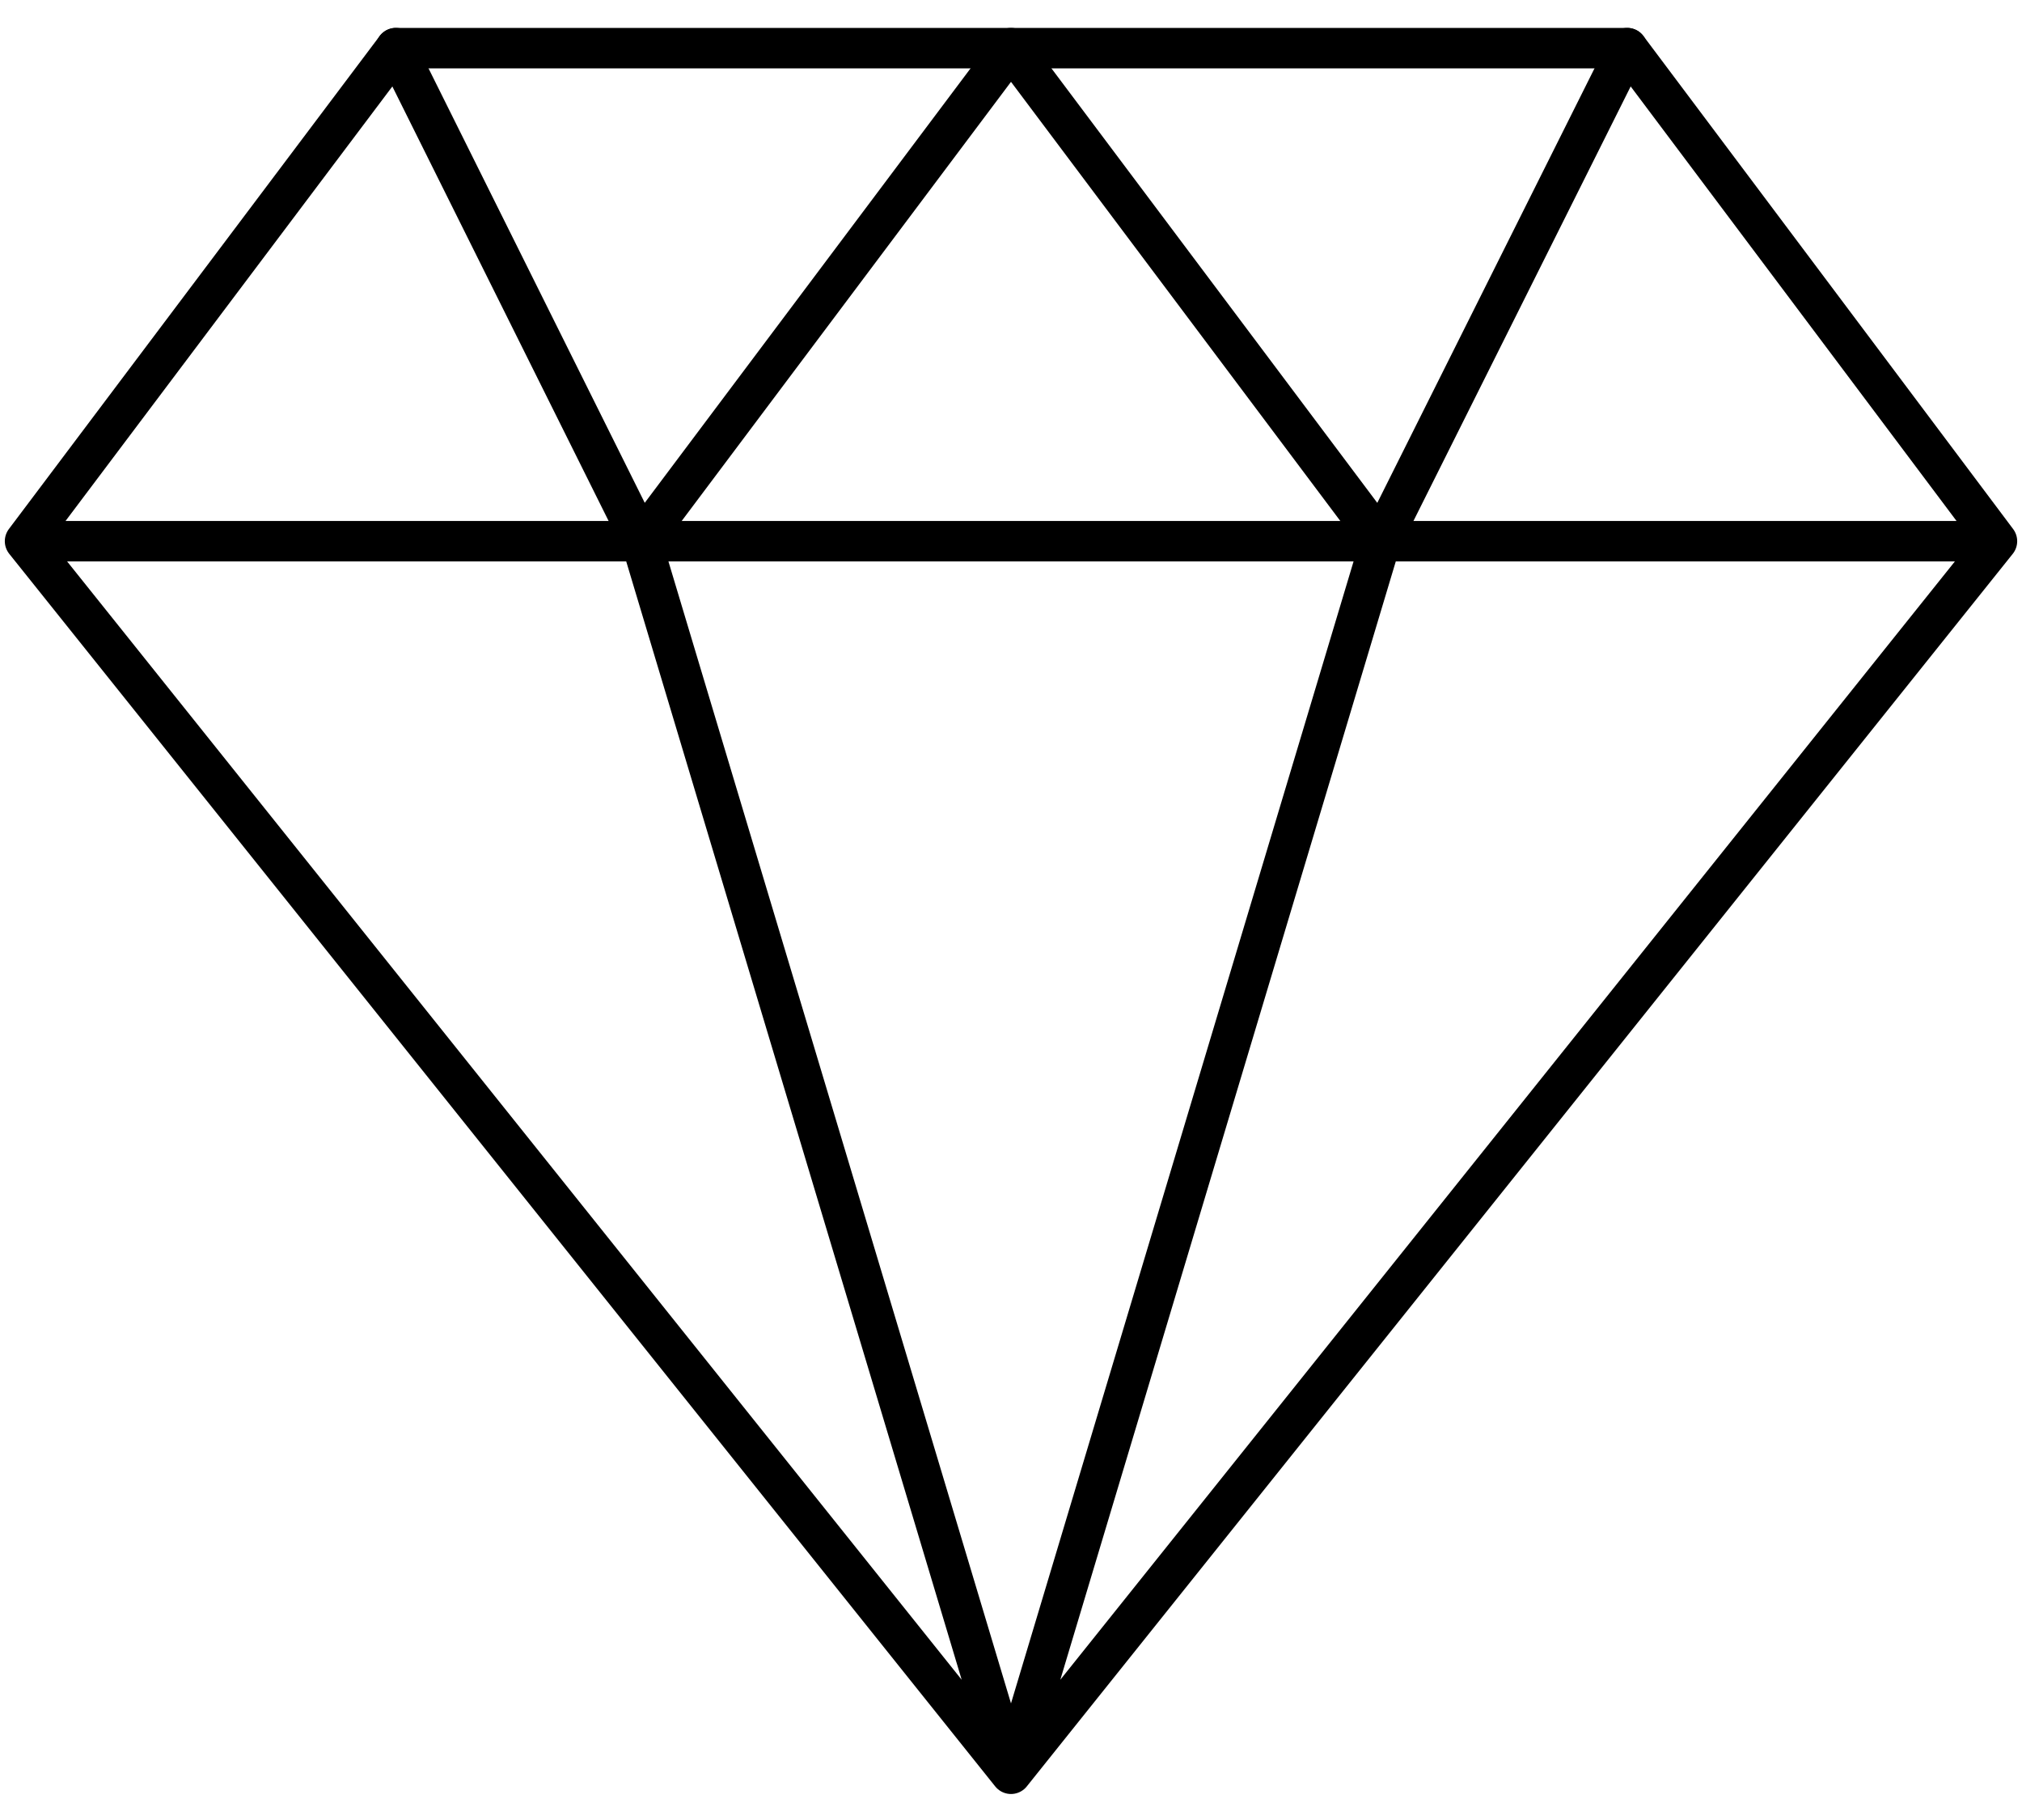 <svg width="50" height="45" viewBox="0 0 50 45" fill="none" xmlns="http://www.w3.org/2000/svg">
<path d="M34.143 13.381L25 43.857M40.238 1.19L49.381 13.381L25 43.857L0.619 13.381L9.789 1.19H40.238ZM0.619 13.381H49.381H0.619ZM15.857 13.381L25 43.857L15.857 13.381Z" stroke="black" stroke-linecap="round" stroke-linejoin="round"/>
<path d="M9.789 1.19L15.857 13.381L25 1.19L34.143 13.381L40.238 1.19" stroke="black" stroke-linecap="round" stroke-linejoin="round"/>
</svg>
